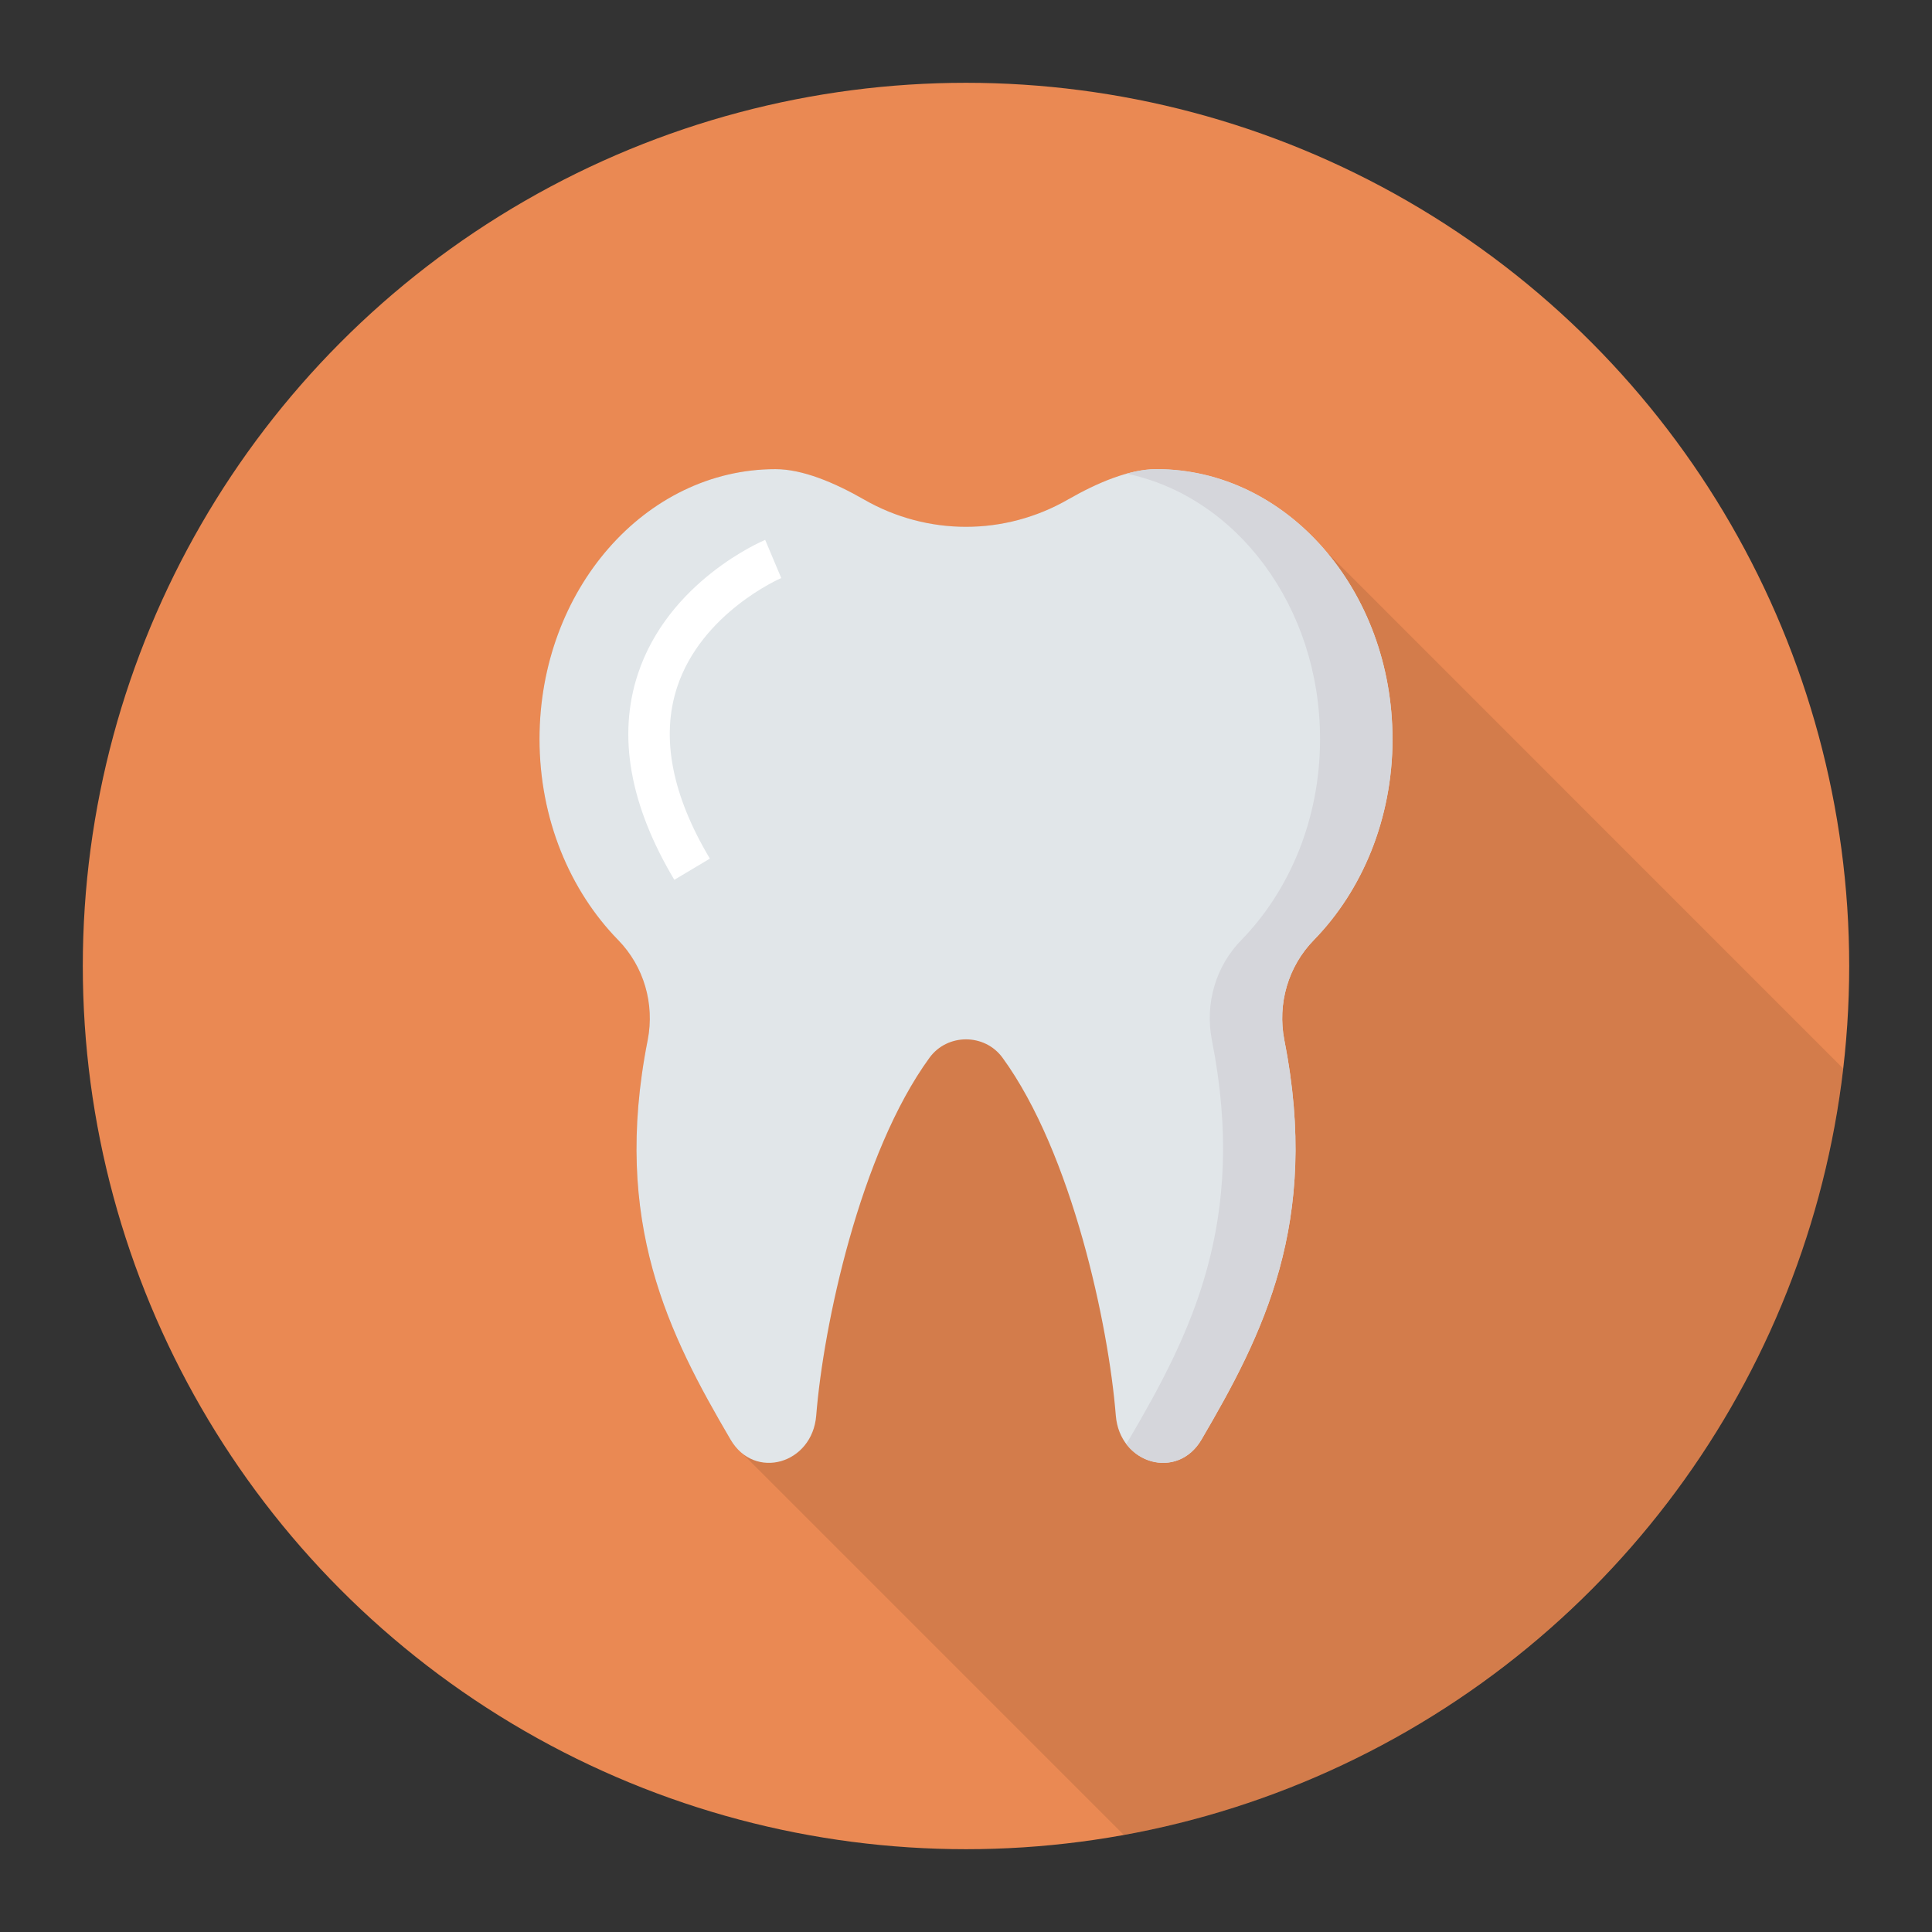 <svg enable-background="new 0 0 140 140" height="512" viewBox="0 0 140 140" width="512" xmlns="http://www.w3.org/2000/svg"><rect x="0" y="0" width="140" height="140" fill="#333333" stroke="none"/><circle cx="70" cy="70" fill="#ea8953" r="64"/><path d="m46.934 75.355-.01.06c-2.6 13.18 1.56 21.31 6.01 28.91.24.41.53.73.84.98l27.657 27.657c27.5-4.961 48.883-27.478 52.127-55.537l-37.534-37.54c-3.11-3.63-7.43-5.89-12.22-5.89h-.03c-.3 0-.6.03-.92.08-.09.01-.18.03-.27.04-.28.05-.57.11-.86.19-.03.01-.05.01-.08.02-1.39.39-2.86 1.07-4.27 1.88-4.58 2.63-10.17 2.63-14.75 0-2.17-1.24-4.47-2.21-6.43-2.21-9.44 0-17.1 8.76-17.1 19.56 0 5.79 2.2 10.98 5.7 14.56 1.86 1.91 2.65 4.62 2.14 7.24z" opacity=".1"/><path d="m100.903 53.553c0-10.801-7.656-19.557-17.101-19.557-1.954 0-4.262.966-6.425 2.207-4.584 2.629-10.172 2.629-14.756 0-2.164-1.241-4.471-2.207-6.425-2.207-9.445 0-17.101 8.756-17.101 19.557 0 5.789 2.202 10.985 5.698 14.564 1.865 1.909 2.652 4.621 2.143 7.241l-.011.056c-2.598 13.183 1.563 21.309 6.014 28.908 1.742 2.974 5.927 1.767 6.207-1.75.518-6.517 3.168-19.006 8.209-25.925 1.293-1.775 3.998-1.775 5.291 0 5.04 6.919 7.69 19.408 8.209 25.925.28 3.517 4.465 4.724 6.207 1.75 4.451-7.599 8.612-15.725 6.014-28.908l-.011-.056c-.509-2.62.278-5.332 2.143-7.241 3.496-3.579 5.698-8.776 5.698-14.564z" fill="#e1e6e9"/><path d="m95.206 68.115c-1.87 1.91-2.65 4.62-2.14 7.24l.01.06c2.6 13.18-1.57 21.31-6.02 28.91-1.34 2.28-4.11 2.1-5.45.3.07-.09.14-.19.2-.3 4.45-7.6 8.62-15.73 6.02-28.91l-.01-.06c-.51-2.62.27-5.33 2.14-7.24 3.49-3.58 5.7-8.77 5.7-14.56 0-9.6-6.05-17.58-14.02-19.23.75-.21 1.48-.33 2.17-.33 9.44 0 17.1 8.76 17.1 19.56 0 5.79-2.21 10.98-5.7 14.56z" fill="#d5d6db"/><path d="m48.864 63.755c-3.228-5.413-4.118-10.426-2.645-14.902 2.212-6.722 8.944-9.612 9.229-9.731l1.164 2.765c-.058.024-5.783 2.512-7.551 7.928-1.178 3.608-.377 7.781 2.379 12.404z" fill="#fff"/></svg>